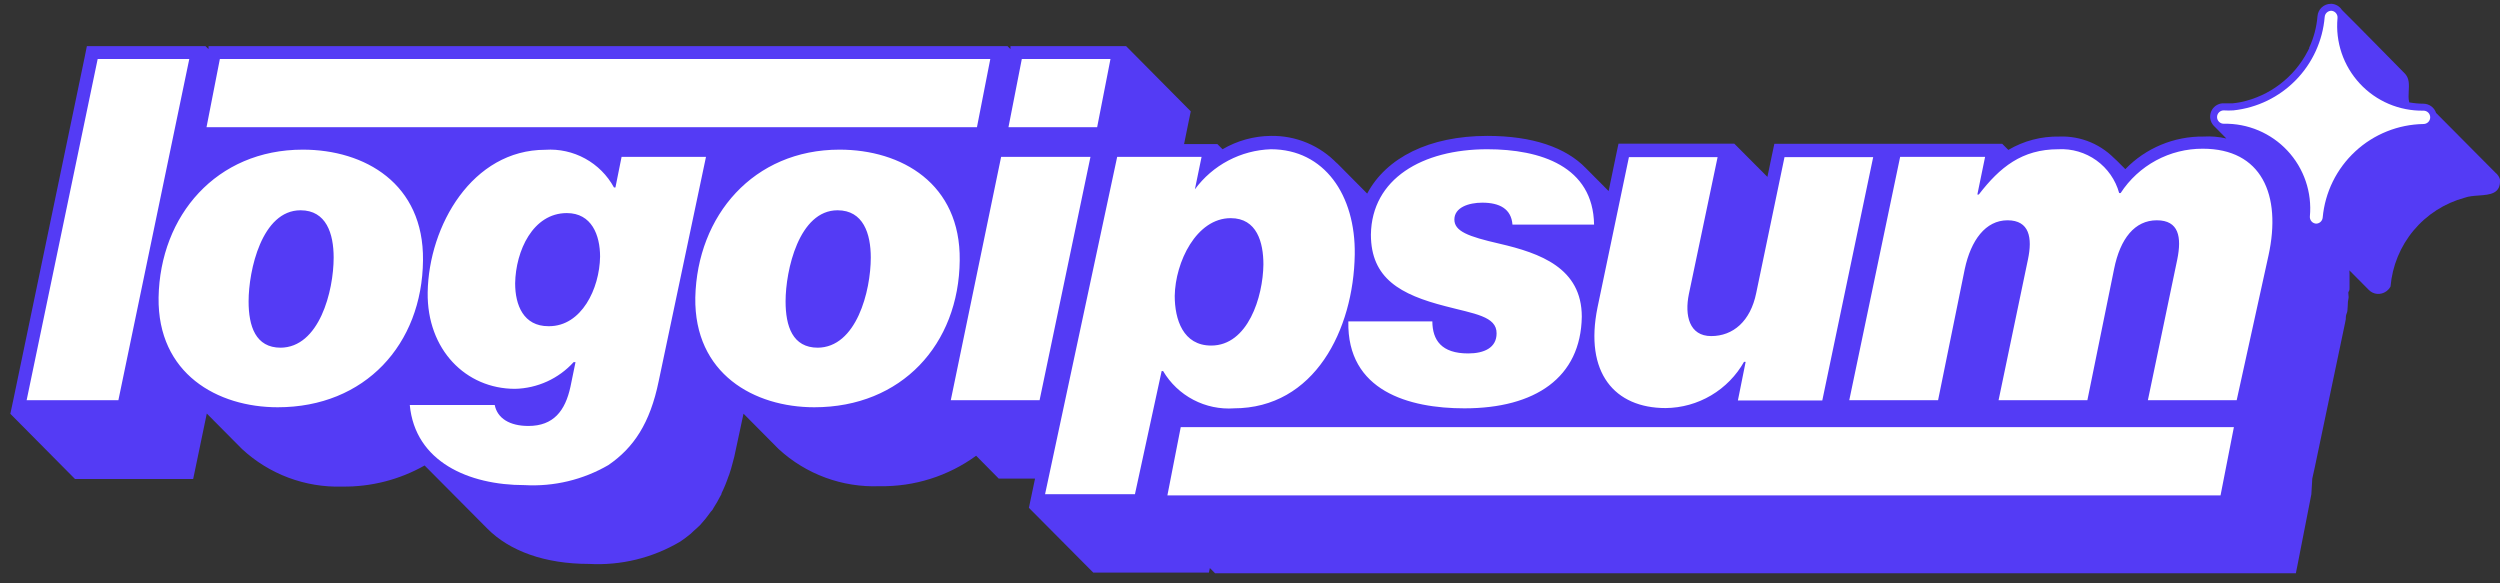 <svg width="240" height="56" viewBox="0 0 240 56" fill="none" xmlns="http://www.w3.org/2000/svg">
<rect x="0" y="0" width="240" height="56" fill="#333333" stroke="none"/>
<path d="M233.863 10.841L239.568 16.584C239.767 16.743 239.915 16.957 239.991 17.2C240.108 18.614 239.038 18.691 237.944 18.77C237.471 18.804 236.994 18.839 236.608 18.982C234.689 19.501 232.978 20.598 231.705 22.123C230.432 23.648 229.66 25.528 229.491 27.508C229.368 27.736 229.183 27.924 228.954 28.049C228.727 28.175 228.469 28.231 228.21 28.213C227.909 28.186 227.627 28.055 227.414 27.841L225.542 25.956C225.555 26.085 225.555 26.212 225.555 26.315V27.559C225.555 27.637 225.558 27.713 225.549 27.789C225.536 27.873 225.508 27.958 225.441 28.046V28.161C225.441 28.22 225.447 28.275 225.454 28.331C225.468 28.445 225.483 28.562 225.441 28.726C225.4 28.878 225.396 29.056 225.39 29.215C225.389 29.31 225.386 29.397 225.376 29.469C225.363 29.568 225.363 29.674 225.355 29.78C225.346 29.88 225.33 29.979 225.286 30.072C225.226 30.202 225.206 30.326 225.2 30.452C225.196 30.513 225.196 30.573 225.196 30.636L225.12 31.033L222.21 44.905L221.979 45.943L221.889 47.456L220.607 54.007L220.402 55.033H116.646L116.146 54.533L116.056 54.969H104.954L98.775 48.751L99.364 45.943H95.877L93.71 43.751C91.022 45.709 87.767 46.735 84.441 46.674C80.866 46.815 77.381 45.533 74.749 43.11L71.377 39.713L70.647 43.123C70.557 43.61 70.441 44.072 70.313 44.52L70.198 44.943L70.005 45.559C69.99 45.612 69.968 45.664 69.941 45.712C69.751 46.278 69.524 46.83 69.262 47.366C69.269 47.387 69.269 47.41 69.262 47.43C69.228 47.502 69.19 47.57 69.147 47.636C68.953 48.019 68.739 48.391 68.505 48.751C68.462 48.816 68.424 48.885 68.39 48.956L68.249 49.11C67.936 49.559 67.593 49.988 67.223 50.392C67.122 50.493 67.021 50.589 66.918 50.682C66.812 50.778 66.706 50.872 66.595 50.969L66.313 51.238C66.135 51.386 65.954 51.528 65.768 51.666C65.615 51.779 65.459 51.889 65.3 51.995C62.658 53.56 59.611 54.305 56.544 54.136C52.313 54.136 48.929 52.905 46.788 50.751L40.762 44.687C38.355 46.049 35.63 46.748 32.865 46.712C29.301 46.823 25.837 45.524 23.224 43.097L19.852 39.7L18.762 44.943L18.544 45.982H7.198L0.993 39.725L1.314 38.213L8.134 5.456L8.339 4.431H19.724L20.019 4.713V4.431H96.723L97.005 4.713V4.431H108.108L114.313 10.687L114.005 12.187L113.672 13.828H116.864L117.364 14.328C118.769 13.505 120.364 13.063 121.992 13.046C123.19 13.023 124.378 13.25 125.482 13.714C126.587 14.177 127.581 14.867 128.403 15.738L128.236 15.546L131.249 18.584C133.082 15.136 137.197 13.046 142.787 13.046C147.12 13.046 150.313 14.149 152.248 16.149L154.428 18.341L155.159 14.815L155.376 13.79H166.491L169.671 16.982L170.12 14.828L170.338 13.803H192.21L192.799 14.392C194.281 13.518 195.977 13.074 197.698 13.11C198.732 13.07 199.763 13.259 200.716 13.665C201.669 14.071 202.52 14.682 203.209 15.456C203.174 15.416 203.14 15.376 203.105 15.336C203.044 15.263 202.982 15.191 202.917 15.124L204.031 16.238C205.001 15.233 206.168 14.438 207.457 13.9C208.747 13.362 210.133 13.093 211.529 13.11C212.272 13.065 213.012 13.128 213.731 13.296L212.518 12.072C212.352 11.895 212.24 11.675 212.195 11.437C212.15 11.199 212.173 10.953 212.261 10.728C212.349 10.503 212.5 10.307 212.695 10.164C212.891 10.02 213.122 9.935 213.364 9.918H214.338C214.6 9.893 214.861 9.854 215.12 9.803C216.482 9.516 217.764 8.931 218.873 8.088C219.982 7.245 220.89 6.167 221.531 4.931C221.587 4.835 221.637 4.737 221.684 4.636V4.572C222.125 3.622 222.393 2.602 222.479 1.559C222.501 1.235 222.647 0.931 222.885 0.71C223.123 0.489 223.436 0.366 223.761 0.367H223.864C224.058 0.385 224.246 0.448 224.413 0.55C224.58 0.652 224.72 0.791 224.826 0.956C225.748 1.854 230.876 7.072 230.876 7.072C231.304 7.531 231.272 8.128 231.239 8.731C231.219 9.104 231.198 9.48 231.286 9.828C231.52 9.87 231.756 9.902 231.991 9.923C232.218 9.944 232.445 9.955 232.672 9.956C232.937 9.962 233.195 10.05 233.408 10.209C233.621 10.367 233.781 10.588 233.863 10.841Z" fill="#543BF5"/>
<path d="M59.672 15.059H67.775L63.236 36.584C62.403 40.661 60.813 42.995 58.403 44.648C55.965 46.063 53.166 46.731 50.352 46.571C44.993 46.571 39.852 44.328 39.339 38.879H47.493C47.749 40.161 48.929 40.892 50.724 40.892C53.147 40.892 54.262 39.43 54.762 37.136L55.249 34.764H55.07C54.354 35.55 53.486 36.183 52.519 36.624C51.551 37.064 50.504 37.304 49.441 37.328C44.724 37.328 40.98 33.571 41.057 28.071C41.16 21.661 45.339 14.379 52.352 14.379C53.681 14.29 55.007 14.583 56.175 15.223C57.343 15.864 58.303 16.826 58.941 17.995H59.082L59.672 15.059ZM52.711 31.315C55.826 31.315 57.557 27.725 57.608 24.636C57.608 22.572 56.8 20.456 54.416 20.456C51.159 20.456 49.505 24.084 49.454 27.2C49.454 29.302 50.262 31.315 52.647 31.315M143.672 32.007C143.672 33.379 142.491 33.93 140.94 33.93C138.376 33.93 137.518 32.648 137.505 30.854H129.441C129.3 37.546 135.274 39.2 140.582 39.2C147.364 39.2 151.761 36.264 151.852 30.405C151.852 25.725 147.864 24.302 143.941 23.392C140.928 22.7 139.608 22.2 139.62 21.059C139.634 19.918 140.98 19.456 142.3 19.456C143.954 19.456 145.081 20.046 145.197 21.559H153.031C152.941 15.969 147.902 14.328 142.774 14.328C136.543 14.328 131.684 17.161 131.607 22.52C131.607 26.738 134.454 28.289 138.748 29.392C141.505 30.123 143.697 30.354 143.672 32.007ZM203.581 18.533H203.44C203.092 17.271 202.321 16.165 201.258 15.4C200.194 14.636 198.902 14.257 197.594 14.328C194.107 14.328 191.979 16.059 189.966 18.674H189.826L190.569 15.059H182.414L177.53 38.418H186.056L188.62 25.815C189.209 23.072 190.607 21.148 192.723 21.148C194.838 21.148 195.12 22.841 194.684 24.905L191.863 38.418H200.388L202.954 25.815C203.543 22.892 204.941 21.148 207.055 21.148C209.171 21.148 209.454 22.751 209.018 24.905L206.197 38.418H214.722L217.774 24.533C219.056 18.674 217.094 14.277 211.467 14.277C209.9 14.27 208.359 14.656 206.981 15.4C205.604 16.144 204.435 17.221 203.581 18.533ZM2.557 38.418H11.365L18.172 5.661H9.378L2.557 38.418ZM29.07 14.366C35.018 14.366 40.698 17.623 40.608 24.994C40.531 33.059 35.044 39.097 26.66 39.097C20.89 39.097 15.121 35.892 15.224 28.559C15.365 20.687 20.775 14.366 29.07 14.366ZM26.903 33.379C30.66 33.379 32.031 27.93 32.031 24.725C32.031 22.43 31.326 20.187 28.852 20.187C25.134 20.187 23.865 25.956 23.865 28.93C23.865 31.315 24.531 33.379 26.954 33.379M21.108 5.661L19.826 12.213H93.787L95.069 5.661H21.108ZM80.595 14.366C86.544 14.366 92.223 17.623 92.133 24.994C92.057 33.059 86.557 39.097 78.172 39.097C72.403 39.097 66.634 35.892 66.749 28.559C66.928 20.687 72.339 14.366 80.595 14.366ZM78.467 33.379C82.223 33.379 83.595 27.93 83.595 24.725C83.595 22.43 82.877 20.187 80.403 20.187C76.698 20.187 75.416 25.956 75.416 28.93C75.416 31.315 76.082 33.379 78.518 33.379M98.095 5.661L96.813 12.213H105.326L106.608 5.661H98.095ZM91.275 38.418H99.8L104.685 15.059H96.108L91.275 38.418ZM118.479 39.2C117.123 39.296 115.766 39.012 114.561 38.38C113.356 37.749 112.351 36.794 111.659 35.623H111.518L108.954 47.443H100.326L107.249 15.059H115.351L114.71 18.174C115.556 17.023 116.652 16.079 117.916 15.413C119.179 14.747 120.577 14.376 122.005 14.328C127.133 14.328 130.146 18.725 130.056 24.443C129.941 31.636 126.21 39.2 118.428 39.2H118.479ZM118.146 20.943C114.851 20.943 112.826 25.161 112.774 28.405C112.774 30.661 113.569 33.174 116.274 33.174C119.8 33.174 121.249 28.507 121.287 25.392C121.287 23.277 120.672 20.943 118.146 20.943ZM167.441 34.738H167.582L166.838 38.443H174.94L179.826 15.084H171.313L168.595 28.136C168.044 30.841 166.376 32.264 164.275 32.264C162.171 32.264 161.709 30.289 162.133 28.225L164.89 15.084H156.377L153.363 29.507C152.081 35.789 155.005 39.174 159.903 39.174C161.44 39.159 162.948 38.739 164.27 37.955C165.593 37.172 166.688 36.053 167.441 34.712V34.738ZM213.171 47.559L214.453 41.007H113.351L112.069 47.559H213.171Z" fill="white"/>
<path d="M222.337 21.469C222.254 21.462 222.172 21.439 222.096 21.401C222.02 21.363 221.953 21.31 221.898 21.245C221.844 21.181 221.803 21.107 221.777 21.026C221.751 20.946 221.741 20.861 221.748 20.777C221.855 19.635 221.719 18.483 221.35 17.398C220.981 16.312 220.387 15.316 219.605 14.476C218.825 13.636 217.875 12.971 216.82 12.523C215.763 12.076 214.625 11.856 213.478 11.879C213.309 11.879 213.146 11.812 213.026 11.691C212.906 11.571 212.837 11.408 212.837 11.238C212.837 11.068 212.906 10.905 213.026 10.785C213.146 10.665 213.309 10.597 213.478 10.597C213.786 10.617 214.095 10.617 214.402 10.597C216.679 10.355 218.8 9.326 220.4 7.688C222.002 6.05 222.981 3.905 223.171 1.623C223.184 1.462 223.257 1.312 223.376 1.202C223.495 1.093 223.65 1.033 223.812 1.033C223.896 1.04 223.978 1.063 224.054 1.101C224.129 1.139 224.196 1.192 224.25 1.257C224.306 1.321 224.347 1.396 224.373 1.476C224.399 1.556 224.409 1.641 224.402 1.726C224.295 2.866 224.431 4.017 224.798 5.101C225.167 6.186 225.761 7.181 226.54 8.021C227.32 8.861 228.267 9.527 229.321 9.975C230.376 10.423 231.513 10.644 232.658 10.623C232.827 10.623 232.991 10.69 233.112 10.811C233.232 10.931 233.299 11.094 233.299 11.264C233.299 11.434 233.232 11.597 233.112 11.717C232.991 11.837 232.827 11.905 232.658 11.905C230.223 11.945 227.887 12.883 226.101 14.54C224.315 16.196 223.202 18.453 222.979 20.879C222.966 21.04 222.893 21.19 222.774 21.3C222.655 21.409 222.5 21.47 222.337 21.469Z" fill="white"/>
</svg>
